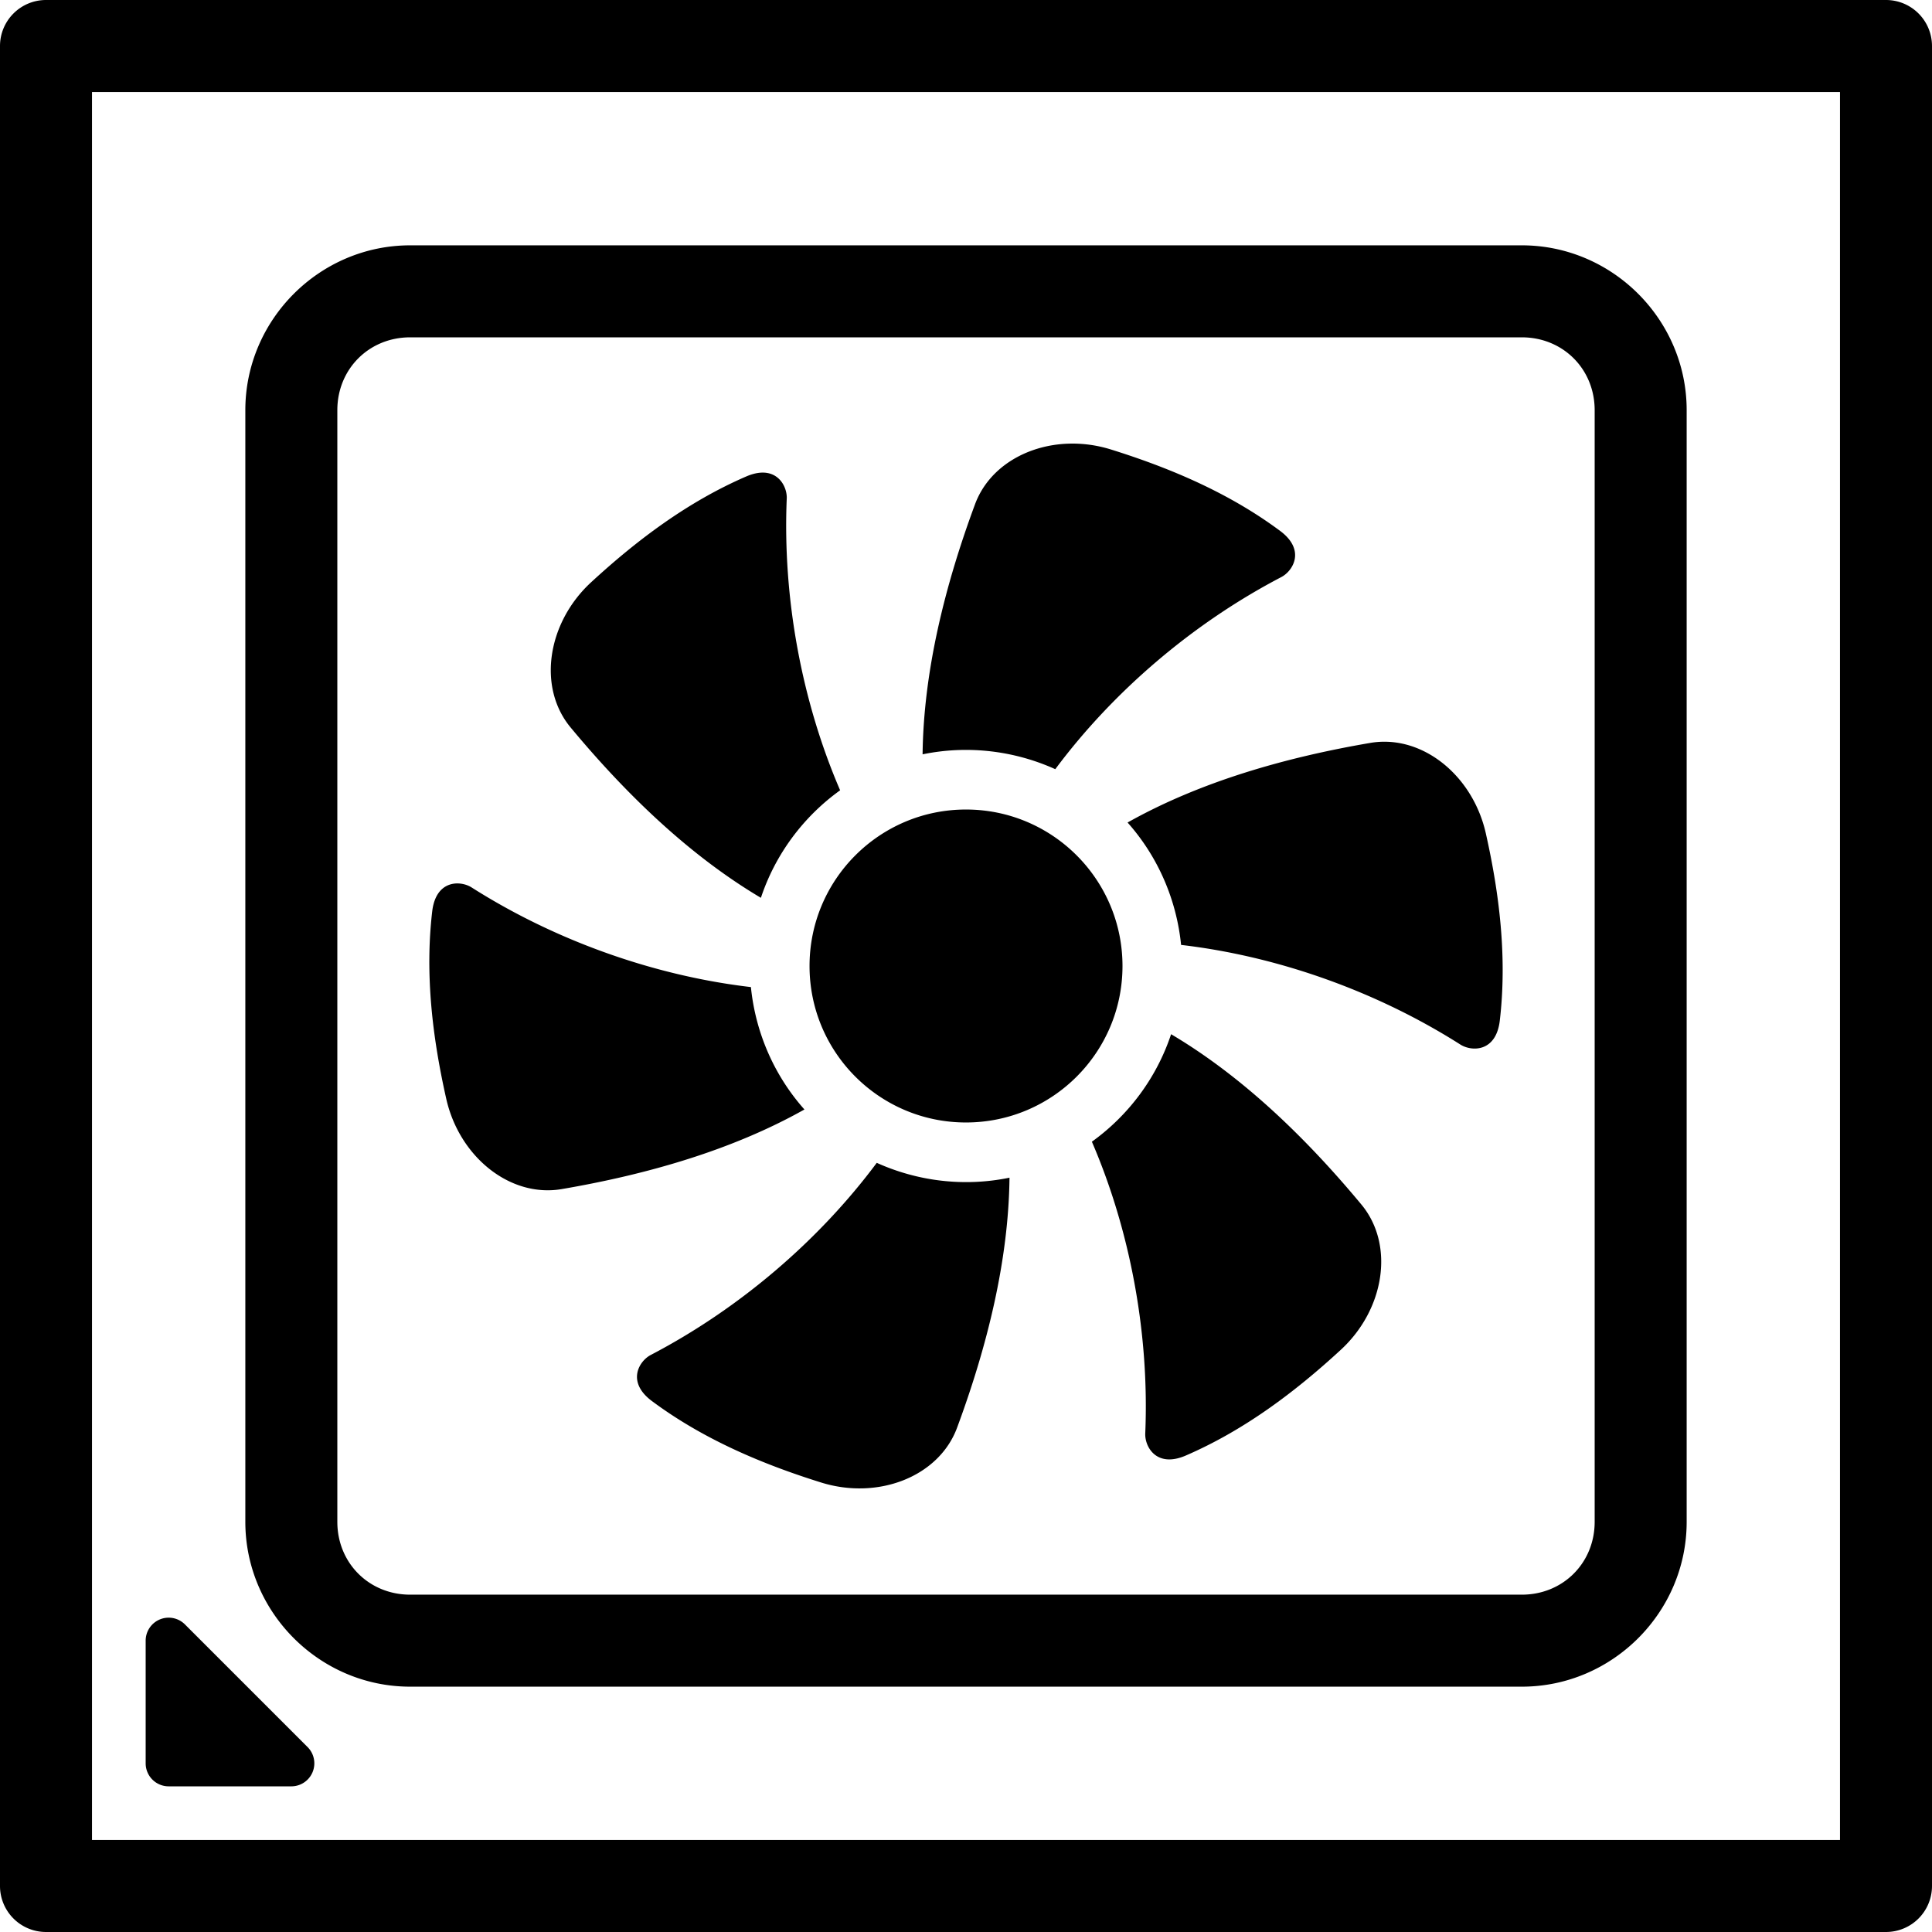 <?xml version="1.0" encoding="UTF-8" standalone="no"?>
<!-- Created with Inkscape (http://www.inkscape.org/) -->

<svg
   width="252"
   height="252"
   viewBox="0 0 252 252"
   version="1.1"
   id="svg5"
   inkscape:version="1.2.2 (732a01da63, 2022-12-09)"
   sodipodi:docname="CPUFan.svg"
   xmlns:inkscape="http://www.inkscape.org/namespaces/inkscape"
   xmlns:sodipodi="http://sodipodi.sourceforge.net/DTD/sodipodi-0.dtd"
   xmlns="http://www.w3.org/2000/svg"
   xmlns:svg="http://www.w3.org/2000/svg"
   xmlns:rdf="http://www.w3.org/1999/02/22-rdf-syntax-ns#"
   xmlns:cc="http://creativecommons.org/ns#">
  <sodipodi:namedview
     id="namedview7"
     pagecolor="#ffffff"
     bordercolor="#000000"
     borderopacity="0.25"
     inkscape:showpageshadow="2"
     inkscape:pageopacity="0.0"
     inkscape:pagecheckerboard="true"
     inkscape:deskcolor="#d1d1d1"
     inkscape:document-units="px"
     showgrid="true"
     showguides="true"
     inkscape:zoom="1.509105"
     inkscape:cx="213.70282"
     inkscape:cy="147.10706"
     inkscape:window-width="1920"
     inkscape:window-height="1027"
     inkscape:window-x="-8"
     inkscape:window-y="-8"
     inkscape:window-maximized="1"
     inkscape:current-layer="layer1">
    <inkscape:grid
       type="xygrid"
       id="grid132"
       empspacing="8"
       dotted="true"
       originx="-2"
       originy="-2" />
    <sodipodi:guide
       position="126,174"
       orientation="1,0"
       id="guide136"
       inkscape:locked="false" />
    <sodipodi:guide
       position="158,126"
       orientation="0,-1"
       id="guide138"
       inkscape:locked="false" />
  </sodipodi:namedview>
  <defs
     id="defs2" />
  <g
     inkscape:label="Layer 1"
     inkscape:groupmode="layer"
     id="layer1"
     transform="translate(-2,-2)">
    <path
       id="path3222"
       style="color:#000000;fill:#000000;stroke-linecap:round;stroke-linejoin:round;-inkscape-stroke:none;paint-order:stroke fill markers"
       d="M 8 2 A 6.001 6.001 0 0 0 2 8 L 2 248 A 6.001 6.001 0 0 0 8 254 L 248 254 A 6.001 6.001 0 0 0 254 248 L 254 8 A 6.001 6.001 0 0 0 248 2 L 8 2 z M 14 14 L 242 14 L 242 242 L 14 242 L 14 14 z M 55.5 34 C 43.693 34 34 43.693 34 55.5 L 34 200.5 C 34 212.307 43.693 222 55.5 222 L 200.5 222 C 212.307 222 222 212.307 222 200.5 L 222 55.5 C 222 43.693 212.307 34 200.5 34 L 55.5 34 z M 55.5 46 L 200.5 46 C 205.867 46 210 50.133 210 55.5 L 210 200.5 C 210 205.867 205.867 210 200.5 210 L 55.5 210 C 50.133 210 46 205.867 46 200.5 L 46 55.5 C 46 50.133 50.133 46 55.5 46 z M 141.34 59.869 C 135.852 60.054 130.943 62.992 129.172 67.787 C 125.256 78.359 122.46 89.562 122.338 100.391 C 128.217 99.176 134.281 99.906 139.646 102.328 C 147.166 92.227 157.56 83.309 169.123 77.273 C 170.653 76.475 172.335 73.751 168.977 71.252 C 162.339 66.315 154.714 63.07 146.926 60.635 C 145.063 60.052 143.169 59.807 141.34 59.869 z M 101.258 63.65 C 100.697 63.683 100.059 63.836 99.34 64.146 C 91.741 67.429 85.121 72.407 79.113 77.938 C 73.375 83.223 72.078 91.647 76.428 96.887 C 83.634 105.561 91.93 113.586 101.248 119.107 C 103.138 113.408 106.803 108.517 111.582 105.082 C 106.596 93.525 104.069 80.058 104.619 67.027 C 104.679 65.631 103.689 63.508 101.258 63.65 z M 182.613 98.746 C 181.989 98.743 181.358 98.795 180.729 98.902 C 169.612 100.802 158.515 103.978 149.074 109.285 C 153.069 113.772 155.467 119.392 156.055 125.25 C 168.56 126.709 181.482 131.255 192.488 138.248 C 193.945 139.172 197.143 139.27 197.627 135.109 C 198.588 126.893 197.591 118.671 195.805 110.705 C 194.252 103.802 188.65 98.772 182.613 98.746 z M 127.996 107.59 C 116.726 107.59 107.592 116.731 107.592 128 C 107.592 139.273 116.726 148.41 127.996 148.41 C 139.272 148.41 148.412 139.273 148.412 128 C 148.412 116.731 139.272 107.59 127.996 107.59 z M 61.771 117.232 C 60.321 117.183 58.705 118.03 58.373 120.891 C 57.413 129.107 58.409 137.329 60.201 145.295 C 61.908 152.912 68.554 158.248 75.271 157.098 C 86.388 155.198 97.486 152.022 106.926 146.715 C 102.931 142.228 100.533 136.608 99.945 130.75 C 87.44 129.29 74.518 124.745 63.512 117.752 C 63.057 117.463 62.431 117.255 61.771 117.232 z M 154.752 136.896 C 152.861 142.592 149.197 147.483 144.418 150.918 C 149.404 162.475 151.931 175.941 151.381 188.973 C 151.308 190.692 152.824 193.512 156.666 191.854 C 164.259 188.571 170.885 183.593 176.887 178.062 C 182.625 172.777 183.922 164.353 179.572 159.113 C 172.372 150.442 164.07 142.415 154.752 136.896 z M 116.359 153.674 C 108.847 163.772 98.452 172.692 86.889 178.73 C 85.359 179.526 83.677 182.249 87.035 184.748 C 93.673 189.685 101.298 192.93 109.086 195.365 C 116.538 197.696 124.478 194.606 126.84 188.213 C 130.755 177.641 133.552 166.443 133.674 155.611 C 127.795 156.826 121.725 156.094 116.359 153.674 z M 24.234 213.01 A 3 3 0 0 0 22.852 213.229 A 3 3 0 0 0 21 216 L 21 232 A 3 3 0 0 0 24 235 L 40 235 A 3 3 0 0 0 42.121 229.879 L 26.121 213.879 A 3 3 0 0 0 24.234 213.01 z " />
    <g
       id="path3228" />
  </g>
</svg>
